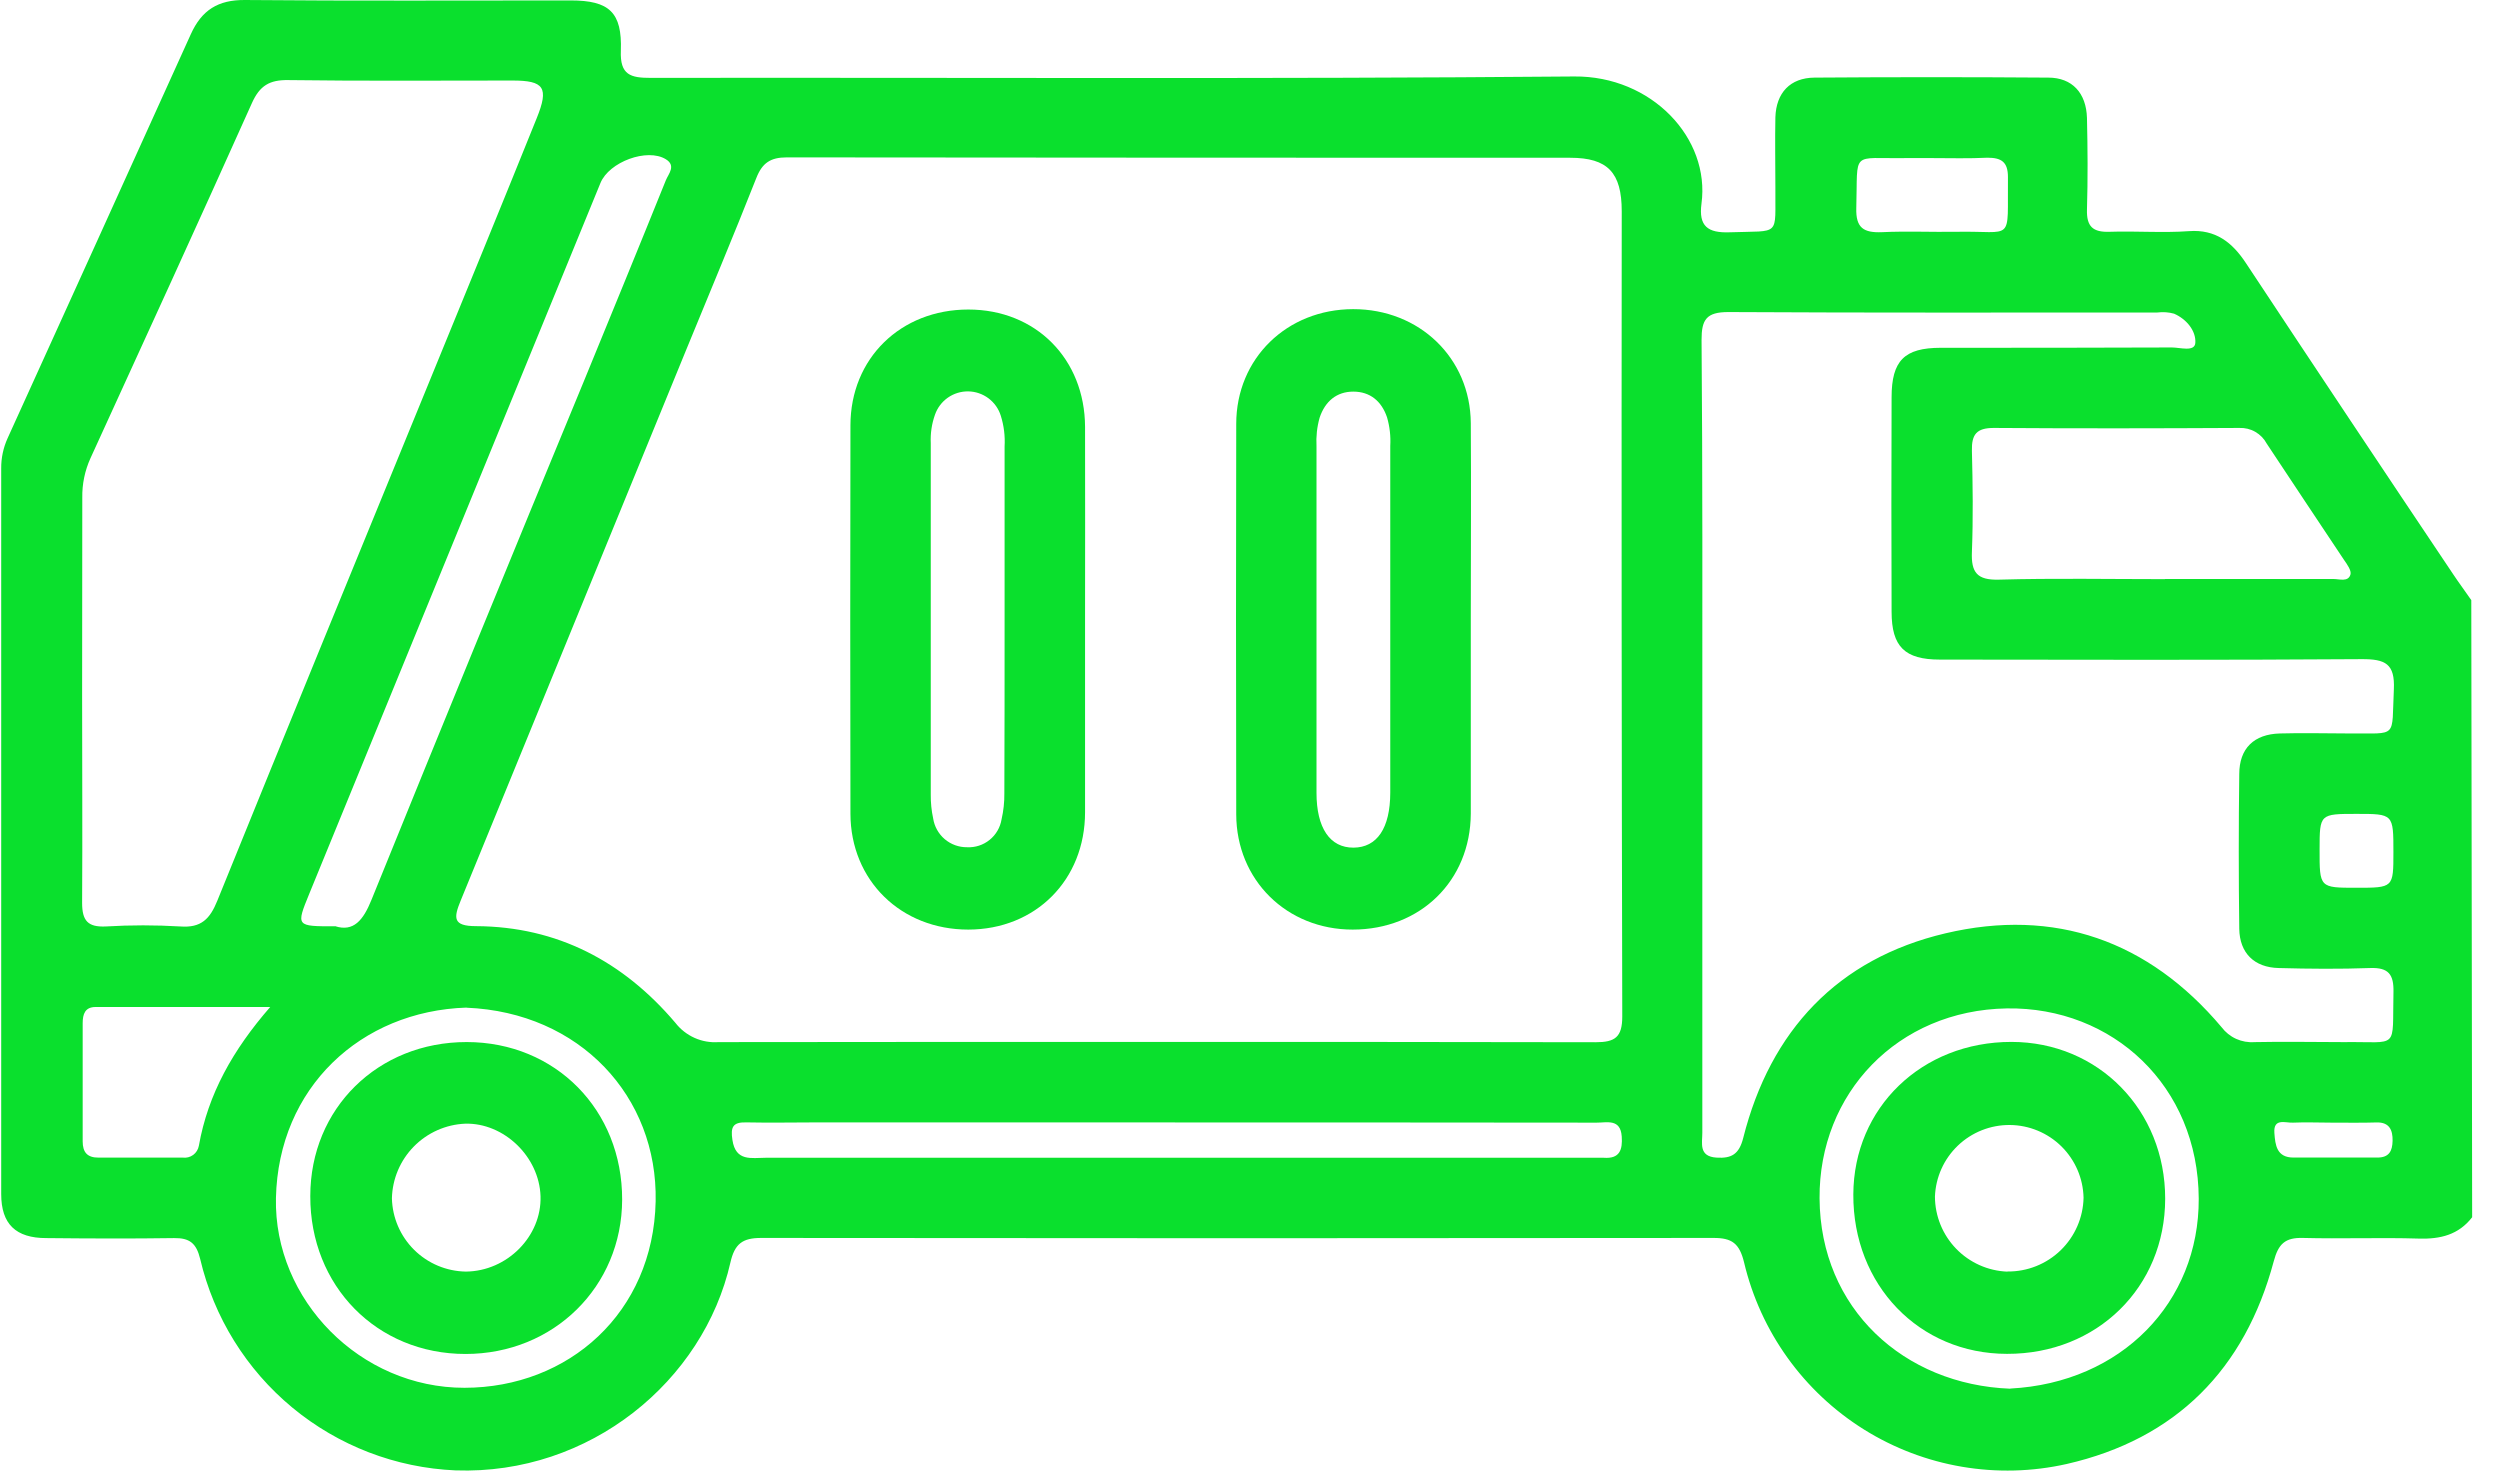 <svg width="85" height="50" viewBox="0 0 85 50" fill="none" xmlns="http://www.w3.org/2000/svg">
<path d="M84.053 41.387C83.591 41.983 82.975 42.134 82.241 42.112C80.927 42.071 79.613 42.125 78.299 42.09C77.692 42.073 77.464 42.294 77.307 42.885C76.325 46.559 73.982 48.926 70.267 49.776C67.905 50.307 65.428 49.885 63.374 48.602C61.321 47.318 59.856 45.277 59.298 42.92C59.141 42.276 58.887 42.088 58.258 42.09C47.464 42.103 36.671 42.103 25.877 42.09C25.244 42.09 24.979 42.29 24.834 42.925C23.919 46.957 20.055 50.153 15.489 49.993C13.456 49.906 11.507 49.156 9.939 47.858C8.372 46.56 7.271 44.786 6.806 42.804C6.675 42.266 6.445 42.088 5.919 42.095C4.472 42.117 3.022 42.11 1.574 42.095C0.538 42.095 0.041 41.62 0.041 40.599C0.041 32.374 0.041 24.149 0.041 15.925C0.038 15.57 0.113 15.219 0.26 14.896C2.339 10.321 4.415 5.744 6.487 1.165C6.857 0.346 7.411 -0.009 8.335 9.71235e-05C12.024 0.035 15.714 0.013 19.403 0.015C20.717 0.015 21.155 0.418 21.109 1.724C21.076 2.552 21.44 2.65 22.13 2.648C32.595 2.633 43.06 2.692 53.525 2.6C56.153 2.578 58.153 4.694 57.85 6.928C57.75 7.688 58.059 7.927 58.814 7.898C60.566 7.835 60.347 8.071 60.363 6.365C60.363 5.572 60.347 4.779 60.363 3.989C60.389 3.154 60.867 2.646 61.692 2.639C64.343 2.619 66.993 2.619 69.643 2.639C70.458 2.639 70.933 3.167 70.957 4.01C70.981 5.049 70.988 6.087 70.957 7.125C70.94 7.701 71.156 7.9 71.722 7.881C72.624 7.85 73.528 7.924 74.427 7.859C75.325 7.793 75.894 8.233 76.367 8.954C78.703 12.486 81.051 16.011 83.411 19.529C83.606 19.822 83.82 20.107 84.024 20.405L84.053 41.387ZM39.17 35.425C44.207 35.425 49.223 35.425 54.25 35.436C54.907 35.436 55.157 35.27 55.157 34.56C55.135 25.436 55.129 16.309 55.139 7.182C55.139 5.868 54.662 5.364 53.387 5.364C44.508 5.364 35.628 5.36 26.749 5.351C26.199 5.351 25.916 5.539 25.715 6.052C24.944 8.008 24.129 9.946 23.332 11.891C20.775 18.133 18.22 24.374 15.666 30.613C15.421 31.209 15.388 31.489 16.187 31.489C18.956 31.503 21.197 32.696 22.962 34.775C23.134 34.997 23.358 35.173 23.614 35.288C23.871 35.403 24.151 35.452 24.432 35.432C29.338 35.425 34.251 35.425 39.17 35.425ZM57.879 24.993C57.879 29.499 57.879 34.006 57.879 38.514C57.879 38.868 57.748 39.32 58.361 39.359C58.871 39.392 59.13 39.245 59.27 38.689C60.194 35.033 62.487 32.596 66.145 31.733C69.858 30.857 73.053 31.98 75.535 34.926C75.664 35.097 75.834 35.234 76.03 35.322C76.225 35.41 76.44 35.448 76.654 35.432C77.666 35.41 78.676 35.432 79.688 35.432C81.593 35.406 81.332 35.734 81.378 33.728C81.391 33.134 81.212 32.891 80.59 32.913C79.552 32.95 78.513 32.942 77.475 32.913C76.645 32.894 76.146 32.403 76.135 31.577C76.112 29.825 76.112 28.073 76.135 26.32C76.135 25.444 76.636 24.962 77.515 24.938C78.305 24.914 79.098 24.938 79.891 24.938C81.547 24.925 81.31 25.125 81.391 23.442C81.433 22.566 81.102 22.407 80.296 22.411C75.517 22.446 70.736 22.431 65.957 22.426C64.761 22.426 64.316 21.988 64.314 20.803C64.305 18.372 64.305 15.941 64.314 13.51C64.314 12.257 64.752 11.828 65.979 11.825C68.607 11.825 71.224 11.825 73.846 11.814C74.124 11.814 74.617 11.972 74.641 11.661C74.67 11.252 74.345 10.851 73.918 10.665C73.734 10.614 73.541 10.601 73.351 10.625C68.489 10.625 63.626 10.638 58.764 10.61C58.019 10.61 57.851 10.864 57.853 11.56C57.89 16.037 57.879 20.516 57.879 24.998V24.993ZM2.792 23.655C2.792 26.003 2.807 28.351 2.792 30.699C2.792 31.308 2.989 31.527 3.596 31.5C4.441 31.449 5.289 31.449 6.134 31.5C6.839 31.553 7.139 31.244 7.389 30.624C9.777 24.73 12.194 18.849 14.602 12.964C15.822 9.983 17.046 7.005 18.248 4.019C18.671 2.974 18.5 2.738 17.423 2.738C14.884 2.738 12.344 2.758 9.805 2.723C9.163 2.712 8.83 2.913 8.565 3.505C6.756 7.539 4.916 11.558 3.076 15.579C2.884 16.002 2.789 16.462 2.798 16.926C2.796 19.18 2.792 21.419 2.792 23.659V23.655ZM73.609 19.686C75.519 19.686 77.429 19.686 79.339 19.686C79.541 19.686 79.834 19.796 79.915 19.537C79.957 19.404 79.804 19.189 79.696 19.036C78.82 17.721 77.944 16.407 77.068 15.082C76.979 14.915 76.844 14.777 76.68 14.683C76.516 14.588 76.328 14.543 76.139 14.55C73.355 14.565 70.572 14.57 67.79 14.55C67.203 14.55 67.032 14.769 67.045 15.325C67.074 16.471 67.089 17.619 67.045 18.762C67.015 19.465 67.221 19.728 67.961 19.708C69.842 19.655 71.726 19.691 73.609 19.691V19.686ZM11.391 31.489C12.021 31.695 12.352 31.284 12.628 30.6C15.017 24.711 17.426 18.828 19.856 12.951C20.787 10.68 21.72 8.409 22.638 6.131C22.727 5.912 22.997 5.633 22.638 5.414C22.005 5.025 20.71 5.502 20.415 6.223L10.515 30.388C10.063 31.496 10.063 31.496 11.391 31.494V31.489ZM15.863 34.258C12.262 34.374 9.465 36.985 9.382 40.732C9.308 44.206 12.256 47.189 15.793 47.185C19.33 47.181 22.213 44.636 22.292 40.849C22.366 37.285 19.716 34.42 15.863 34.262V34.258ZM68.351 47.211C72.127 47.014 74.77 44.281 74.757 40.757C74.742 36.921 71.831 34.232 68.235 34.286C64.511 34.346 61.841 37.18 61.865 40.743C61.887 44.495 64.735 47.08 68.351 47.216V47.211ZM39.95 38.161H27.829C27.009 38.161 26.19 38.179 25.371 38.161C24.902 38.148 24.839 38.336 24.902 38.757C25.012 39.504 25.559 39.364 26.026 39.364C35.392 39.364 44.756 39.364 54.12 39.364C54.258 39.364 54.394 39.364 54.53 39.364C55.073 39.405 55.17 39.09 55.139 38.641C55.097 38.027 54.635 38.172 54.285 38.17C49.506 38.164 44.727 38.163 39.95 38.165V38.161ZM9.187 34.238C7.107 34.238 5.179 34.238 3.25 34.238C2.89 34.238 2.811 34.481 2.811 34.79C2.811 36.129 2.811 37.469 2.811 38.807C2.811 39.177 2.967 39.361 3.35 39.359C4.305 39.359 5.262 39.359 6.217 39.359C6.342 39.374 6.468 39.342 6.569 39.267C6.67 39.192 6.738 39.082 6.761 38.958C7.072 37.2 7.917 35.697 9.187 34.238ZM65.696 5.375C65.396 5.375 65.098 5.375 64.798 5.375C62.904 5.406 63.171 5.079 63.114 7.075C63.094 7.749 63.363 7.92 63.99 7.894C64.831 7.854 65.676 7.894 66.517 7.881C68.504 7.841 68.246 8.288 68.27 6.019C68.27 5.509 68.051 5.362 67.575 5.362C66.945 5.393 66.318 5.377 65.696 5.375ZM80.115 30.184C81.376 30.184 81.376 30.184 81.376 28.973C81.376 27.672 81.376 27.672 80.126 27.672C78.875 27.672 78.866 27.672 78.866 28.881C78.864 30.184 78.864 30.184 80.112 30.184H80.115ZM79.276 38.17C78.838 38.17 78.4 38.15 77.962 38.17C77.712 38.185 77.289 37.999 77.329 38.522C77.359 38.932 77.405 39.361 77.986 39.357C78.936 39.357 79.887 39.357 80.833 39.357C81.227 39.357 81.341 39.138 81.348 38.785C81.354 38.433 81.247 38.152 80.805 38.163C80.316 38.179 79.799 38.17 79.276 38.17Z" fill="#0AE02D"/>
<path d="M36.892 21.057C36.892 23.247 36.892 25.438 36.892 27.615C36.892 29.923 35.208 31.603 32.923 31.606C30.639 31.608 28.919 29.941 28.915 27.663C28.906 23.265 28.906 18.866 28.915 14.467C28.915 12.182 30.626 10.524 32.923 10.524C35.221 10.524 36.883 12.206 36.892 14.515C36.899 16.686 36.892 18.871 36.892 21.057ZM34.156 21.075V15.181C34.177 14.827 34.133 14.472 34.027 14.134C33.953 13.897 33.806 13.69 33.607 13.541C33.408 13.393 33.168 13.311 32.92 13.307C32.672 13.304 32.429 13.379 32.226 13.521C32.023 13.664 31.87 13.867 31.789 14.101C31.679 14.41 31.631 14.737 31.646 15.065C31.646 19.049 31.646 23.034 31.646 27.017C31.643 27.289 31.67 27.56 31.727 27.825C31.769 28.1 31.909 28.351 32.12 28.531C32.332 28.711 32.602 28.809 32.88 28.806C33.157 28.82 33.431 28.731 33.647 28.556C33.864 28.381 34.008 28.133 34.053 27.858C34.12 27.566 34.152 27.268 34.148 26.969C34.156 25.004 34.156 23.04 34.156 21.075Z" fill="#0AE02D"/>
<path d="M50.007 21.108C50.007 23.298 50.007 25.477 50.007 27.663C49.996 29.948 48.292 31.606 45.99 31.606C43.75 31.606 42.037 29.924 42.032 27.689C42.022 23.264 42.022 18.838 42.032 14.412C42.032 12.184 43.758 10.513 46.008 10.511C48.257 10.509 49.992 12.171 50.007 14.386C50.023 16.6 50.007 18.867 50.007 21.108ZM44.761 21.062C44.761 23.026 44.761 24.99 44.761 26.956C44.761 28.154 45.219 28.824 46.019 28.82C46.818 28.815 47.267 28.163 47.269 26.949C47.269 23.02 47.269 19.09 47.269 15.161C47.288 14.834 47.251 14.506 47.16 14.191C46.971 13.632 46.577 13.315 46.012 13.315C45.447 13.315 45.053 13.643 44.867 14.202C44.778 14.517 44.743 14.845 44.761 15.172C44.761 17.139 44.761 19.102 44.761 21.062Z" fill="#0AE02D"/>
<path d="M15.828 46.035C12.812 46.035 10.541 43.724 10.55 40.667C10.55 37.686 12.849 35.428 15.868 35.43C18.886 35.432 21.161 37.738 21.153 40.791C21.144 43.748 18.824 46.035 15.828 46.035ZM15.841 43.234C17.243 43.221 18.419 42.033 18.378 40.675C18.336 39.318 17.123 38.17 15.817 38.205C15.157 38.233 14.533 38.511 14.07 38.982C13.607 39.453 13.341 40.083 13.325 40.743C13.341 41.403 13.612 42.031 14.081 42.495C14.551 42.96 15.181 43.224 15.841 43.234Z" fill="#0AE02D"/>
<path d="M68.386 35.425C71.349 35.425 73.62 37.752 73.616 40.759C73.612 43.766 71.299 46.039 68.239 46.031C65.249 46.031 62.998 43.687 63.013 40.61C63.026 37.657 65.343 35.425 68.386 35.425ZM68.254 43.231C68.929 43.238 69.579 42.978 70.063 42.509C70.547 42.039 70.827 41.398 70.841 40.724C70.827 40.066 70.557 39.44 70.089 38.978C69.621 38.516 68.99 38.254 68.333 38.25C67.675 38.245 67.041 38.497 66.566 38.952C66.091 39.407 65.812 40.029 65.788 40.686C65.791 41.347 66.049 41.982 66.509 42.457C66.968 42.932 67.594 43.211 68.254 43.236V43.231Z" fill="#0AE02D"/>
</svg>
